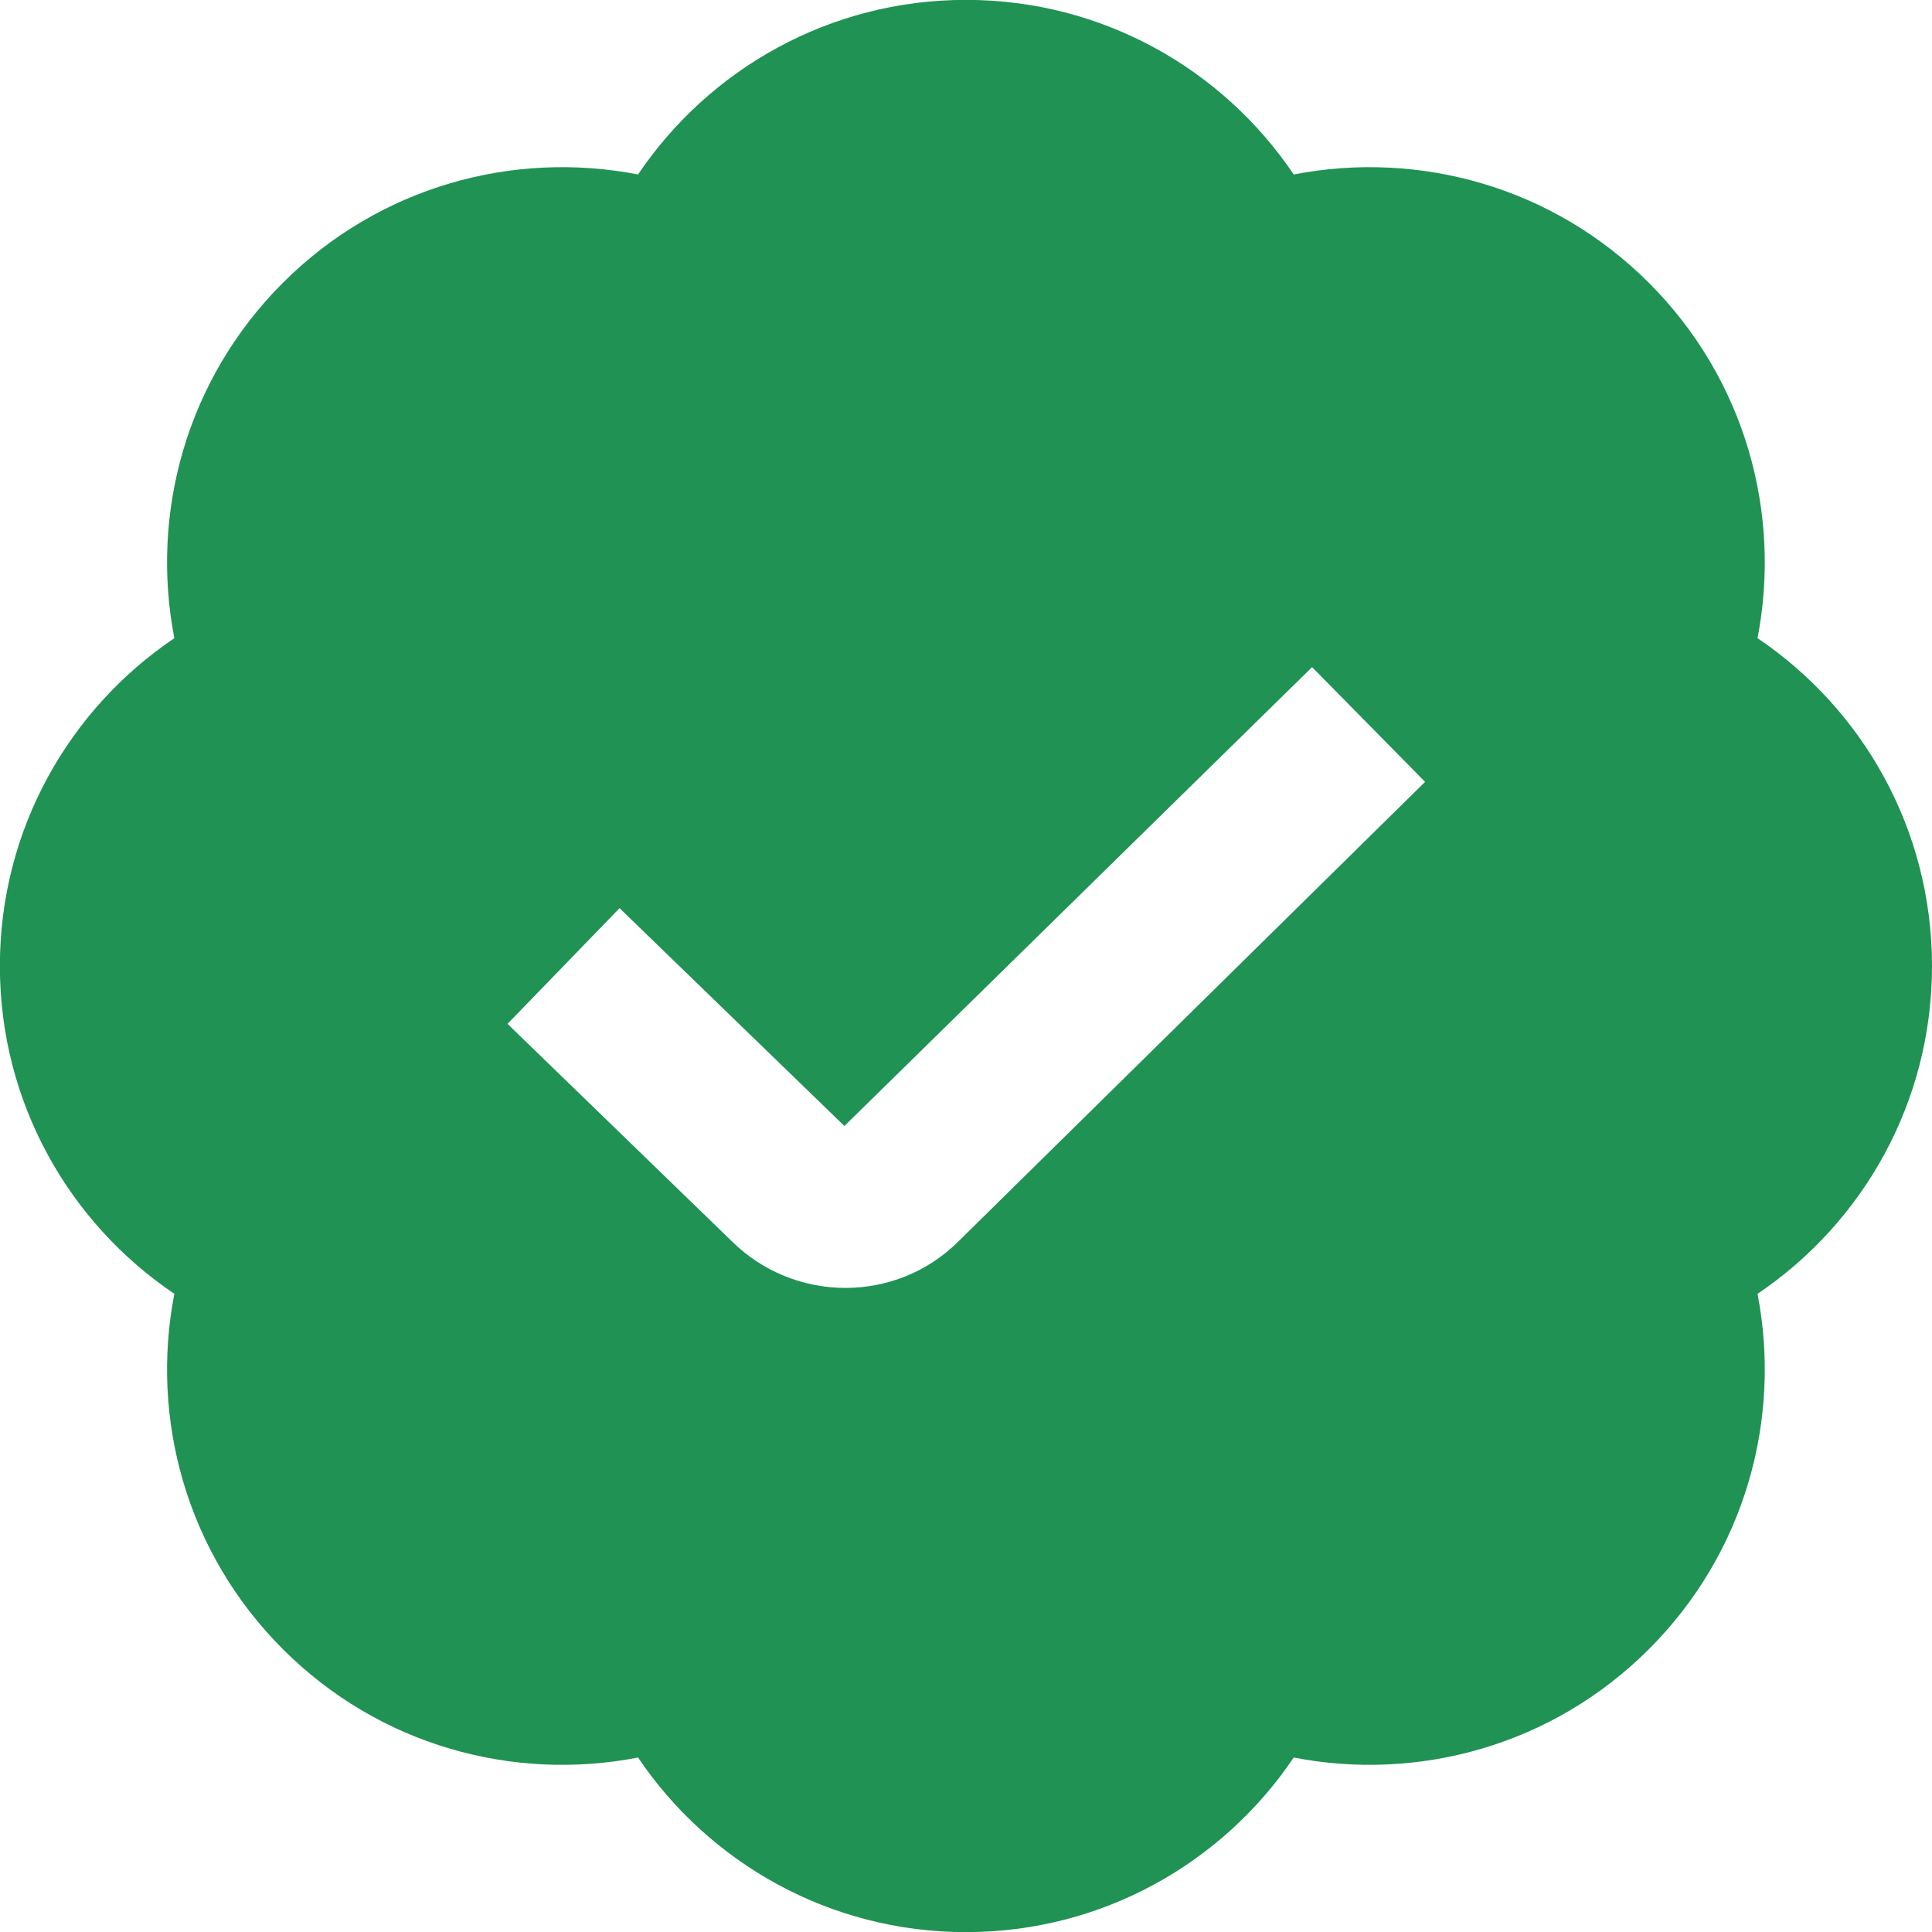 <svg width="16" height="16" viewBox="0 0 16 16" fill="none" xmlns="http://www.w3.org/2000/svg">
<g clip-path="url(#clip0_1043_8285)">
<path d="M16 8C16 6.869 15.427 5.873 14.555 5.285C14.755 4.253 14.456 3.143 13.656 2.343C12.857 1.543 11.747 1.244 10.714 1.445C10.127 0.573 9.13 -0.001 7.999 -0.001C6.869 -0.001 5.872 0.573 5.284 1.445C4.252 1.244 3.141 1.543 2.342 2.343C1.543 3.142 1.243 4.252 1.444 5.285C0.572 5.873 -0.001 6.869 -0.001 8C-0.001 9.131 0.572 10.127 1.444 10.715C1.243 11.747 1.543 12.858 2.342 13.657C3.141 14.457 4.251 14.756 5.284 14.555C5.872 15.427 6.869 16.001 7.999 16.001C9.13 16.001 10.127 15.427 10.714 14.555C11.746 14.756 12.857 14.457 13.656 13.657C14.456 12.858 14.755 11.748 14.555 10.715C15.427 10.127 16 9.131 16 8ZM7.939 10.279C7.681 10.537 7.342 10.666 7.001 10.666C6.661 10.666 6.318 10.536 6.057 10.276L4.203 8.479L5.131 7.521L6.993 9.325L10.866 5.525L11.802 6.475L7.939 10.279Z" fill="#1F9254"/>
</g>
<defs>
<clipPath id="clip0_1043_8285">
<rect width="16" height="16" fill="white"/>
</clipPath>
</defs>
</svg>
